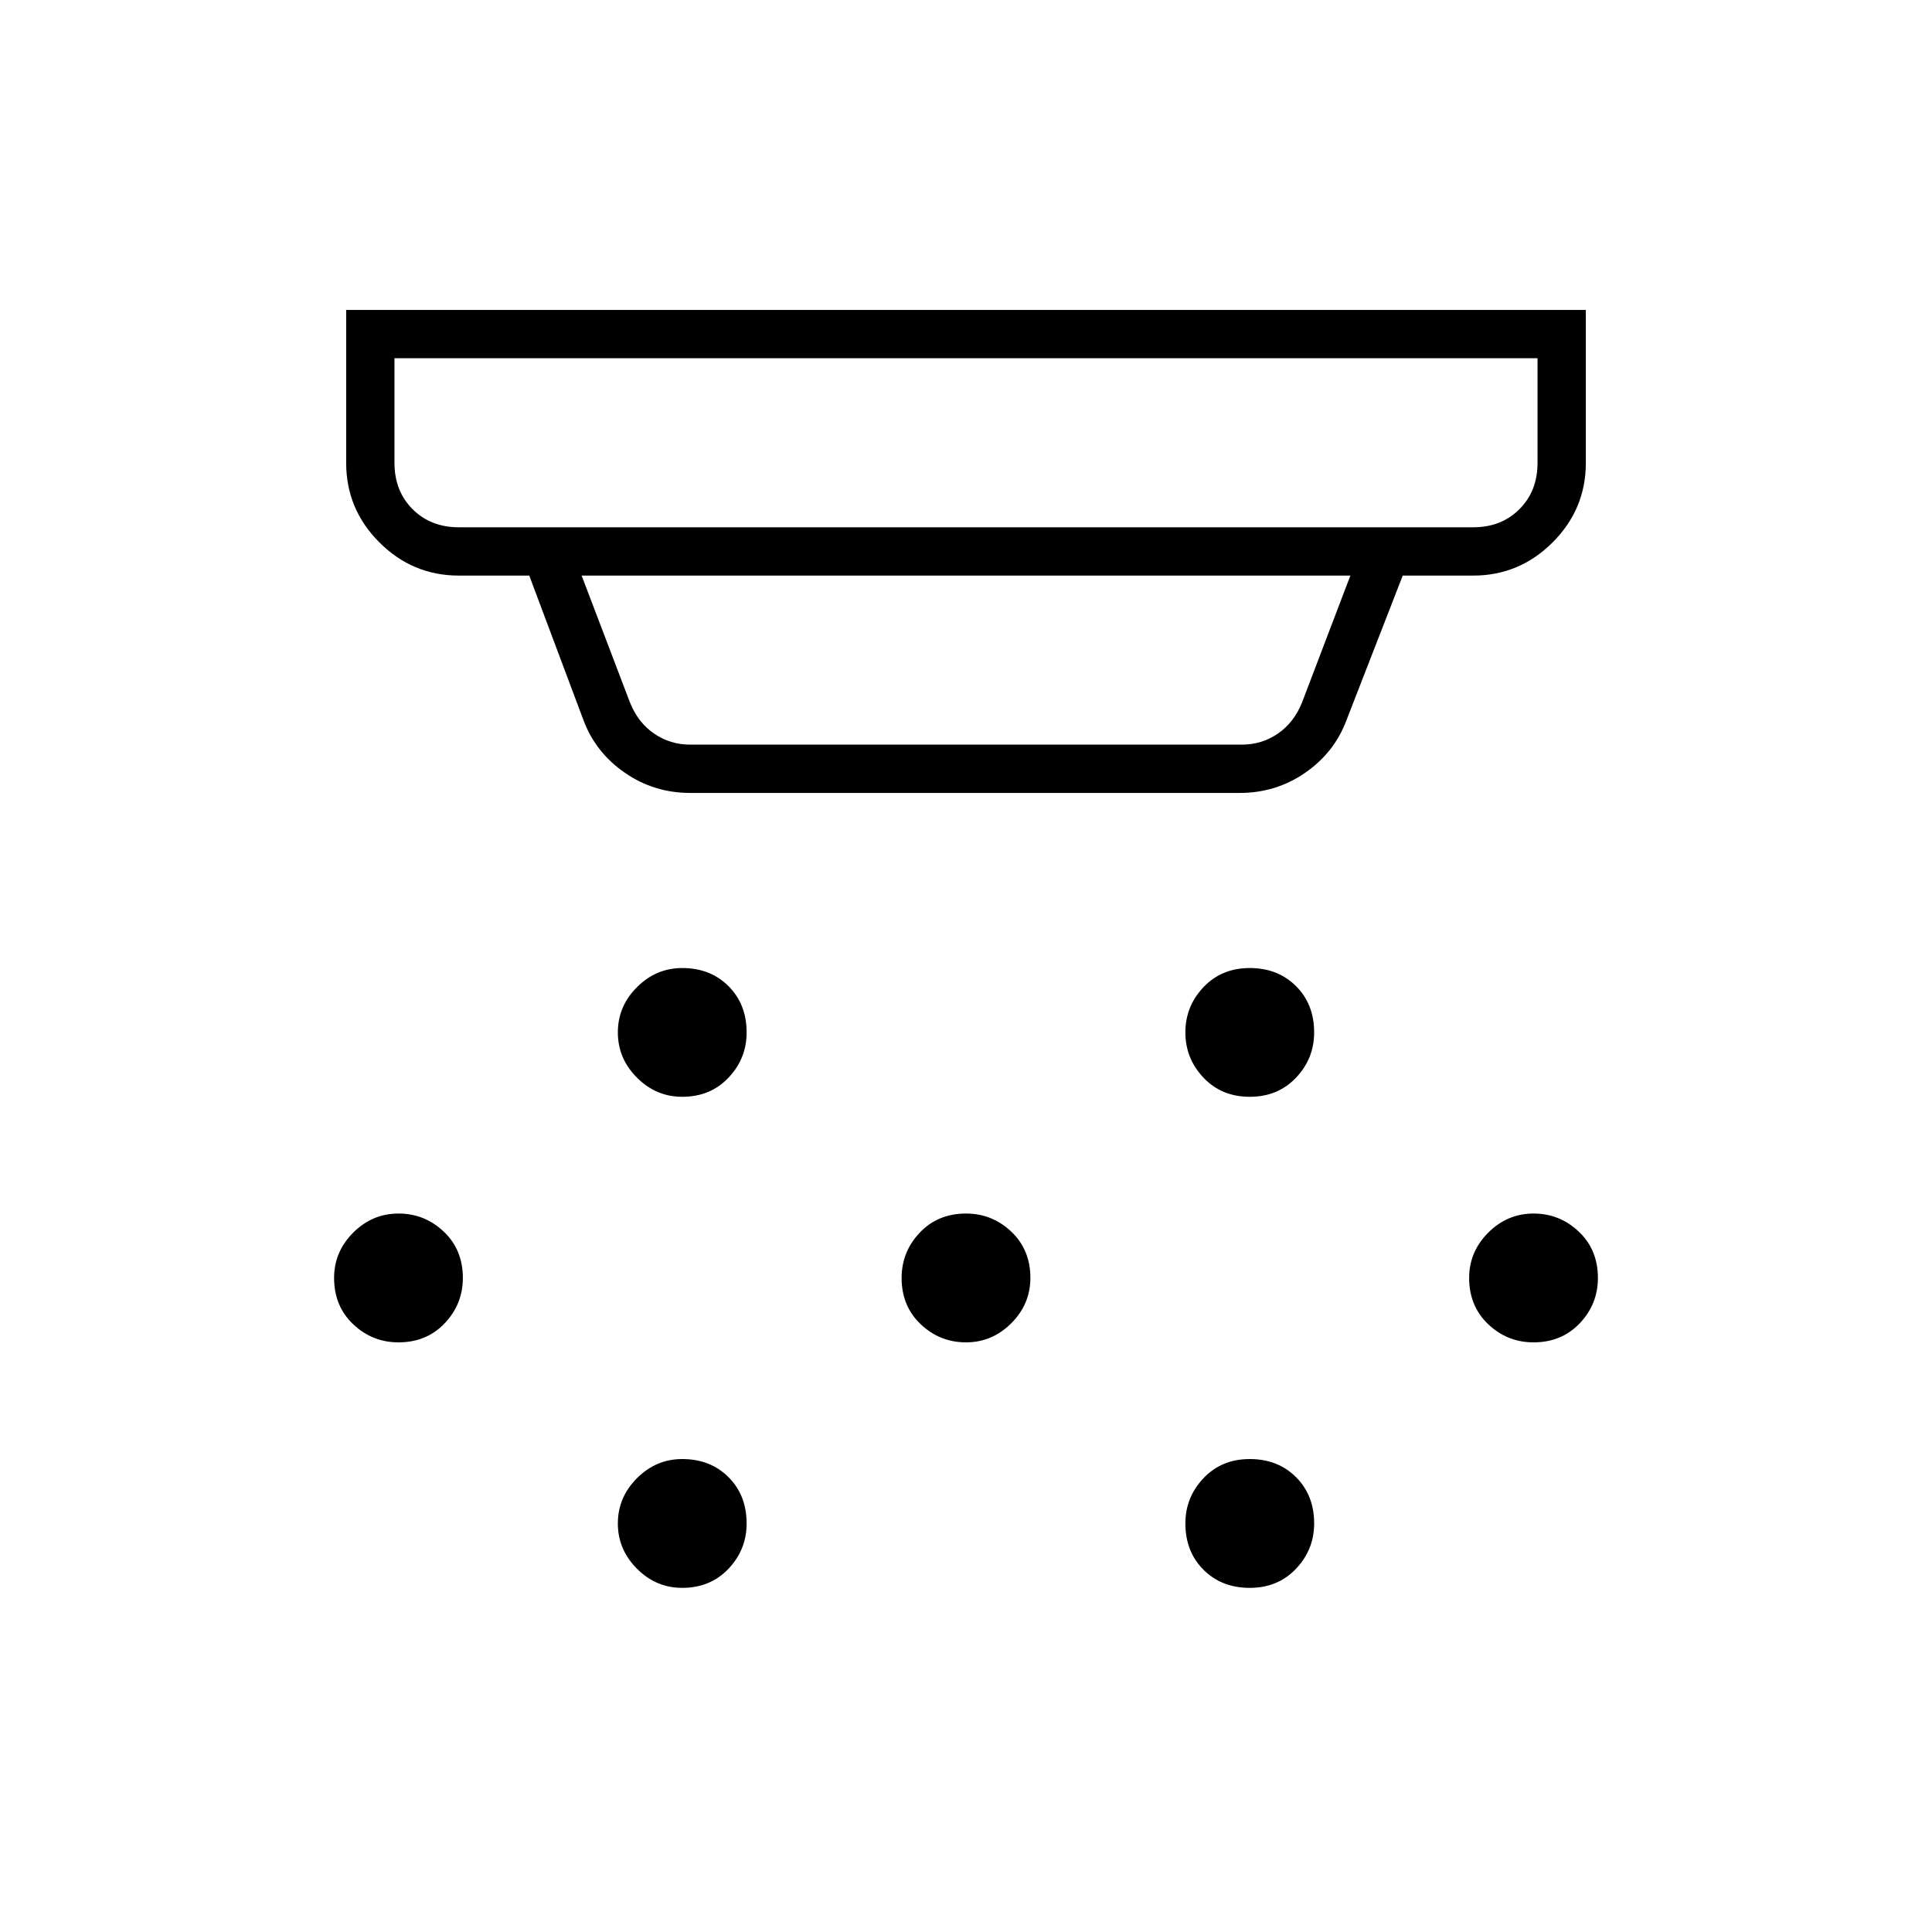 <svg xmlns="http://www.w3.org/2000/svg" height="40" width="40"><path d="M14.125 22.708q-.542 0-.937-.396-.396-.395-.396-.937t.396-.937q.395-.396.937-.396.583 0 .958.375t.375.958q0 .542-.375.937-.375.396-.958.396ZM20 27.792q-.542 0-.938-.375-.395-.375-.395-.959 0-.541.375-.937t.958-.396q.542 0 .938.375.395.375.395.958 0 .542-.395.938-.396.396-.938.396Zm-5.875 5.083q-.542 0-.937-.396-.396-.396-.396-.937 0-.542.396-.938.395-.396.937-.396.583 0 .958.375t.375.959q0 .541-.375.937t-.958.396Zm11.75-10.167q-.583 0-.958-.396-.375-.395-.375-.937t.375-.937q.375-.396.958-.396t.958.375q.375.375.375.958 0 .542-.375.937-.375.396-.958.396Zm0 10.167q-.583 0-.958-.375t-.375-.958q0-.542.375-.938.375-.396.958-.396t.958.375q.375.375.375.959 0 .541-.375.937t-.958.396Zm5.875-5.083q-.542 0-.938-.375-.395-.375-.395-.959 0-.541.395-.937.396-.396.938-.396.542 0 .938.375.395.375.395.958 0 .542-.375.938-.375.396-.958.396Zm-23.5 0q-.542 0-.938-.375-.395-.375-.395-.959 0-.541.395-.937.396-.396.938-.396.542 0 .938.375.395.375.395.958 0 .542-.375.938-.375.396-.958.396ZM9.5 10.917h21q.583 0 .958-.375t.375-.959V7.417H8.167v2.166q0 .584.375.959t.958.375Zm4.792 4.5h11.416q.417 0 .75-.229.334-.23.5-.646l1-2.625H12.042l1 2.625q.166.416.5.646.333.229.75.229Zm0 1q-.75 0-1.354-.417-.605-.417-.855-1.083l-1.125-3H9.5q-.958 0-1.646-.688-.687-.687-.687-1.646V6.417h25.666v3.166q0 .959-.687 1.646-.688.688-1.646.688h-1.458l-1.167 3q-.25.666-.854 1.083-.604.417-1.354.417Zm-6.125-5.5v-3.5 3.5Z"/></svg>
